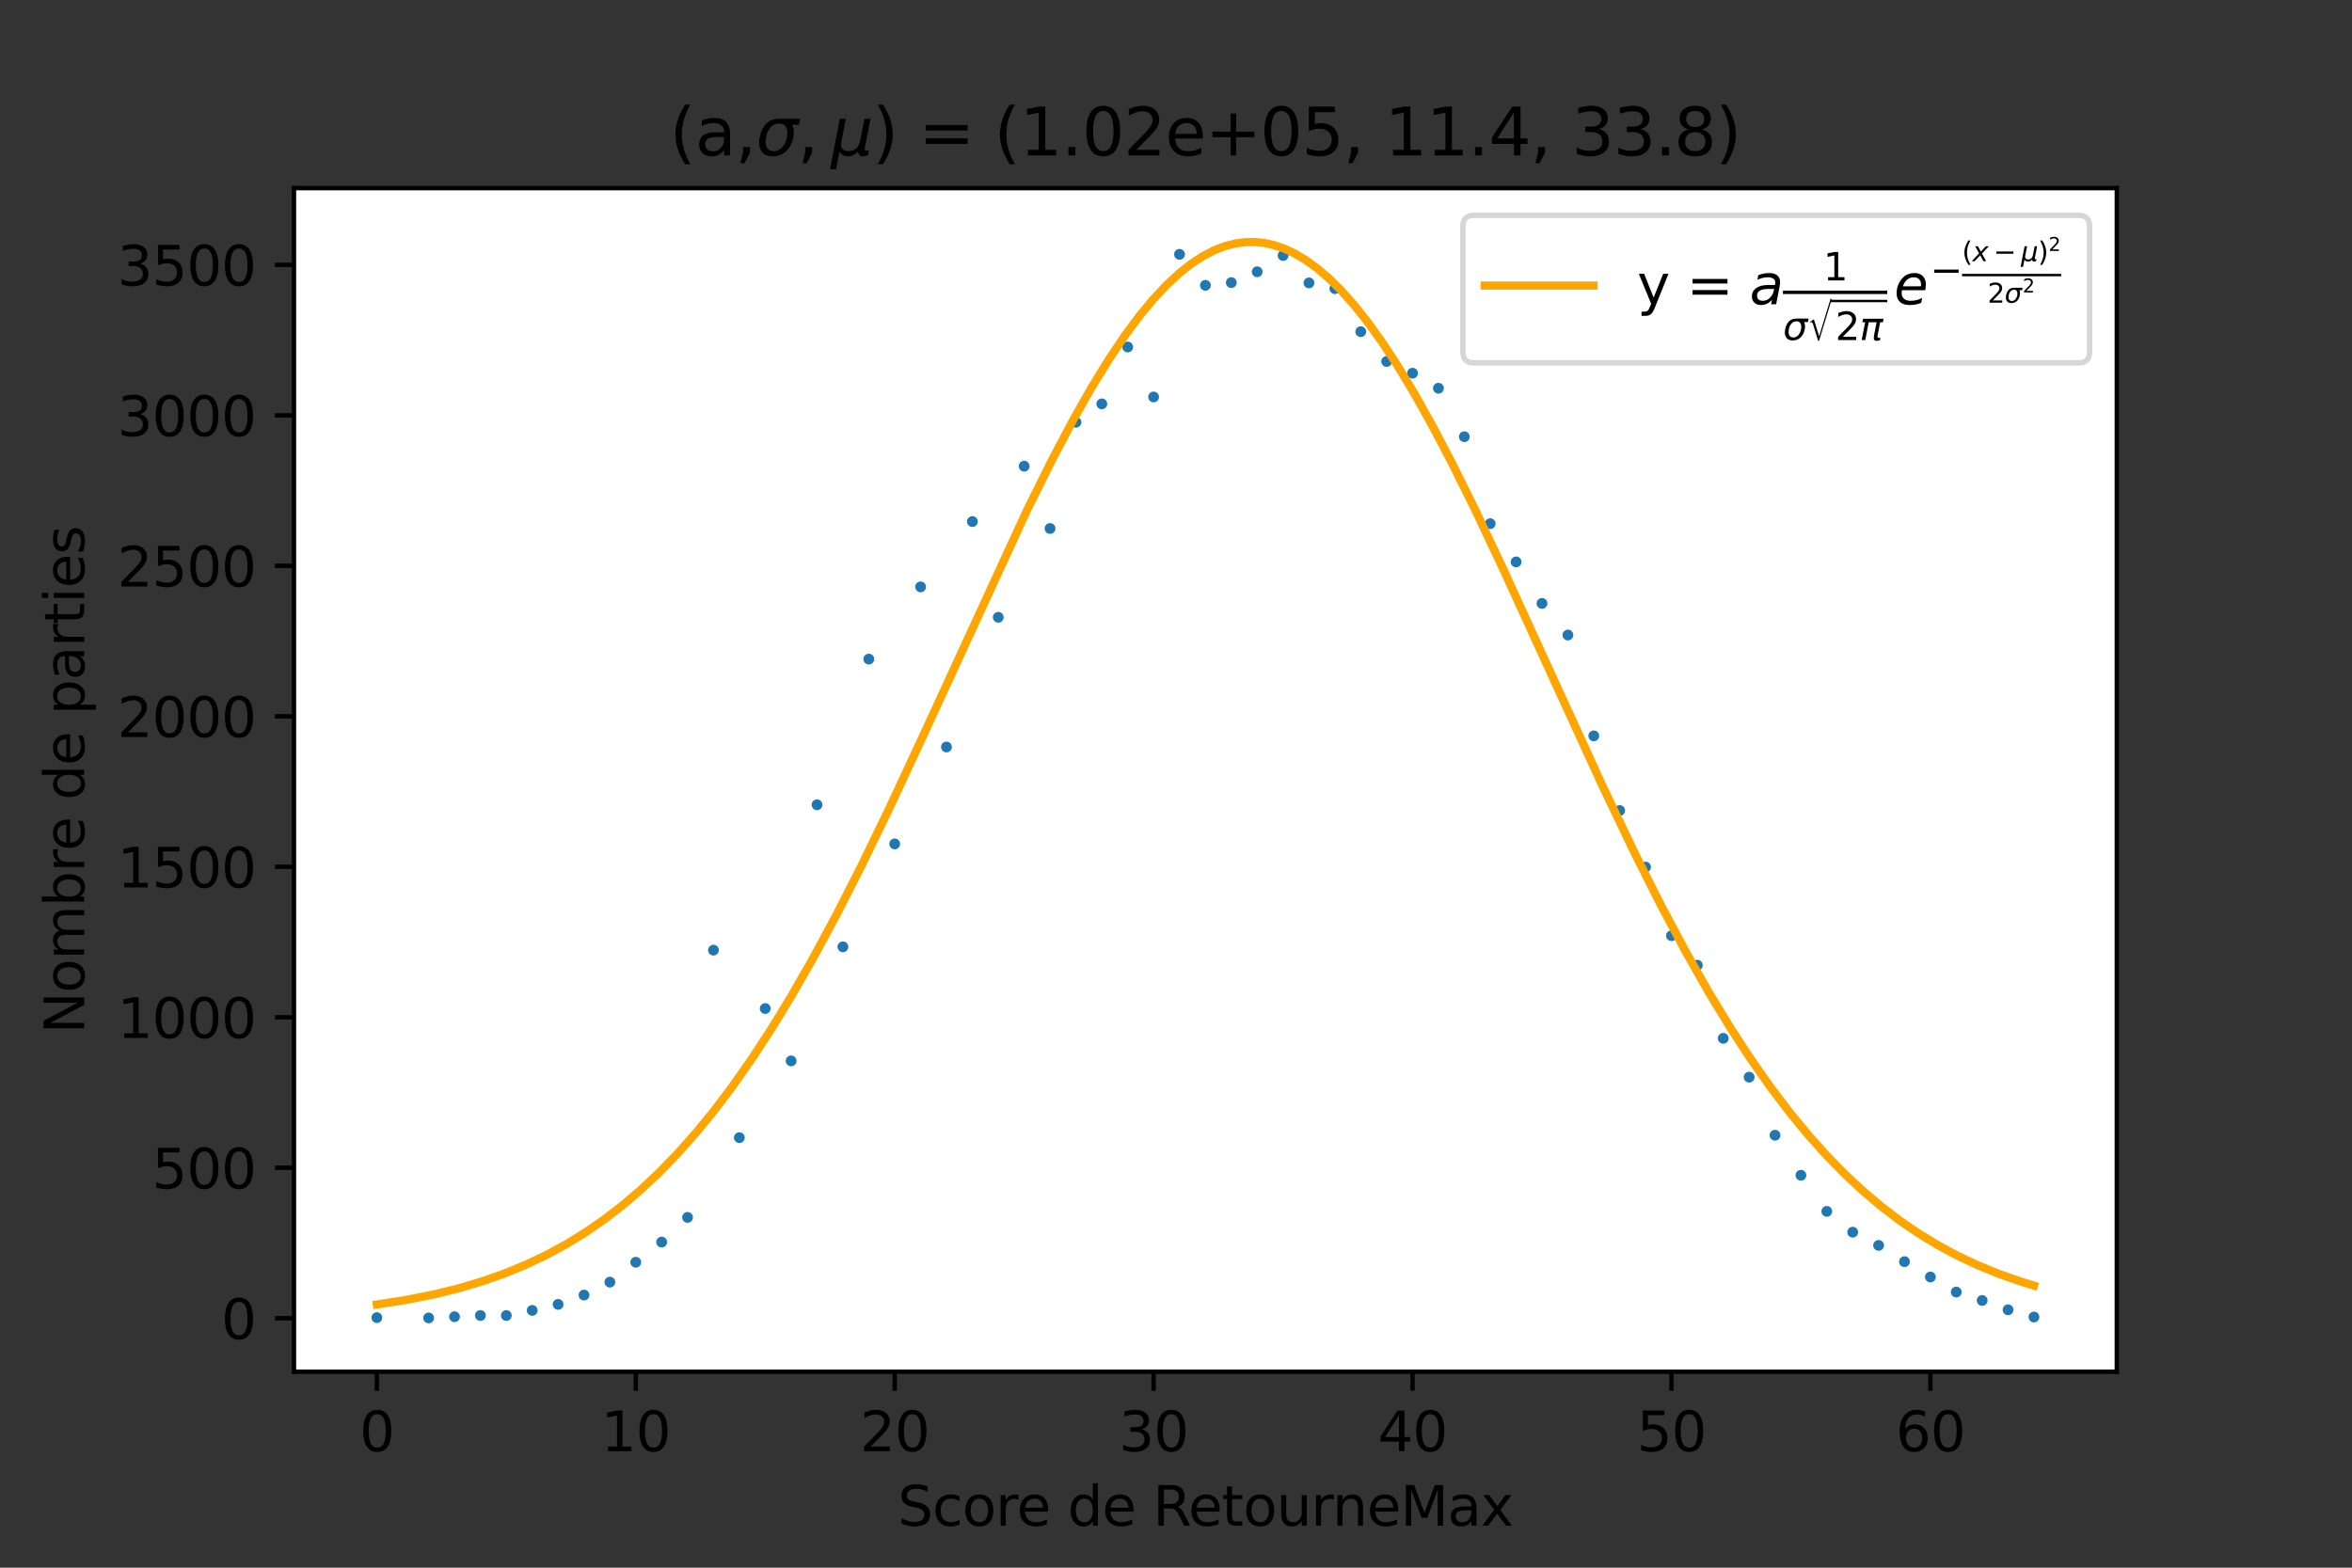 <?xml version="1.0" encoding="utf-8" standalone="no"?>
<!DOCTYPE svg PUBLIC "-//W3C//DTD SVG 1.1//EN"
  "http://www.w3.org/Graphics/SVG/1.1/DTD/svg11.dtd">
<svg height="288pt" version="1.1" viewBox="0 0 432 288" width="432pt" xmlns="http://www.w3.org/2000/svg" xmlns:xlink="http://www.w3.org/1999/xlink">
 <rect x="0" y="0" width="432" height="288" fill="#333333" stroke="none"/>
 <defs>
  <style type="text/css">*{stroke-linecap:butt;stroke-linejoin:round;}</style>
 </defs>
 <g id="figure_1">
  <g id="patch_1">
   <path d="M 0 288 
L 432 288 
L 432 0 
L 0 0 
z
" style="fill:none;"/>
  </g>
  <g id="axes_1">
   <g id="patch_2">
    <path d="M 54 252 
L 388.8 252 
L 388.8 34.56 
L 54 34.56 
z
" style="fill:#ffffff;"/>
   </g>
   <g id="PathCollection_1">
    <defs>
     <path d="M 0 0.5 
C 0.133 0.5 0.26 0.447 0.354 0.354 
C 0.447 0.26 0.5 0.133 0.5 0 
C 0.5 -0.133 0.447 -0.26 0.354 -0.354 
C 0.26 -0.447 0.133 -0.5 0 -0.5 
C -0.133 -0.5 -0.26 -0.447 -0.354 -0.354 
C -0.447 -0.26 -0.5 -0.133 -0.5 0 
C -0.5 0.133 -0.447 0.26 -0.354 0.354 
C -0.26 0.447 -0.133 0.5 0 0.5 
z
" id="m8776bed41b" style="stroke:#1f77b4;"/>
    </defs>
    <g clip-path="url(#p6c884e7541)">
     <use style="fill:#1f77b4;stroke:#1f77b4;" x="69.218" xlink:href="#m8776bed41b" y="242.061"/>
     <use style="fill:#1f77b4;stroke:#1f77b4;" x="78.73" xlink:href="#m8776bed41b" y="242.116"/>
     <use style="fill:#1f77b4;stroke:#1f77b4;" x="83.485" xlink:href="#m8776bed41b" y="241.895"/>
     <use style="fill:#1f77b4;stroke:#1f77b4;" x="88.241" xlink:href="#m8776bed41b" y="241.674"/>
     <use style="fill:#1f77b4;stroke:#1f77b4;" x="92.997" xlink:href="#m8776bed41b" y="241.674"/>
     <use style="fill:#1f77b4;stroke:#1f77b4;" x="97.752" xlink:href="#m8776bed41b" y="240.734"/>
     <use style="fill:#1f77b4;stroke:#1f77b4;" x="102.508" xlink:href="#m8776bed41b" y="239.628"/>
     <use style="fill:#1f77b4;stroke:#1f77b4;" x="107.264" xlink:href="#m8776bed41b" y="237.914"/>
     <use style="fill:#1f77b4;stroke:#1f77b4;" x="112.019" xlink:href="#m8776bed41b" y="235.537"/>
     <use style="fill:#1f77b4;stroke:#1f77b4;" x="116.775" xlink:href="#m8776bed41b" y="231.888"/>
     <use style="fill:#1f77b4;stroke:#1f77b4;" x="121.531" xlink:href="#m8776bed41b" y="228.183"/>
     <use style="fill:#1f77b4;stroke:#1f77b4;" x="126.286" xlink:href="#m8776bed41b" y="223.649"/>
     <use style="fill:#1f77b4;stroke:#1f77b4;" x="131.042" xlink:href="#m8776bed41b" y="174.551"/>
     <use style="fill:#1f77b4;stroke:#1f77b4;" x="135.798" xlink:href="#m8776bed41b" y="208.997"/>
     <use style="fill:#1f77b4;stroke:#1f77b4;" x="140.553" xlink:href="#m8776bed41b" y="185.278"/>
     <use style="fill:#1f77b4;stroke:#1f77b4;" x="145.309" xlink:href="#m8776bed41b" y="194.898"/>
     <use style="fill:#1f77b4;stroke:#1f77b4;" x="150.065" xlink:href="#m8776bed41b" y="147.846"/>
     <use style="fill:#1f77b4;stroke:#1f77b4;" x="154.82" xlink:href="#m8776bed41b" y="173.943"/>
     <use style="fill:#1f77b4;stroke:#1f77b4;" x="159.576" xlink:href="#m8776bed41b" y="121.086"/>
     <use style="fill:#1f77b4;stroke:#1f77b4;" x="164.332" xlink:href="#m8776bed41b" y="155.034"/>
     <use style="fill:#1f77b4;stroke:#1f77b4;" x="169.088" xlink:href="#m8776bed41b" y="107.816"/>
     <use style="fill:#1f77b4;stroke:#1f77b4;" x="173.843" xlink:href="#m8776bed41b" y="137.23"/>
     <use style="fill:#1f77b4;stroke:#1f77b4;" x="178.599" xlink:href="#m8776bed41b" y="95.818"/>
     <use style="fill:#1f77b4;stroke:#1f77b4;" x="183.355" xlink:href="#m8776bed41b" y="113.4"/>
     <use style="fill:#1f77b4;stroke:#1f77b4;" x="188.11" xlink:href="#m8776bed41b" y="85.644"/>
     <use style="fill:#1f77b4;stroke:#1f77b4;" x="192.866" xlink:href="#m8776bed41b" y="97.09"/>
     <use style="fill:#1f77b4;stroke:#1f77b4;" x="197.622" xlink:href="#m8776bed41b" y="77.572"/>
     <use style="fill:#1f77b4;stroke:#1f77b4;" x="202.377" xlink:href="#m8776bed41b" y="74.199"/>
     <use style="fill:#1f77b4;stroke:#1f77b4;" x="207.133" xlink:href="#m8776bed41b" y="63.749"/>
     <use style="fill:#1f77b4;stroke:#1f77b4;" x="211.889" xlink:href="#m8776bed41b" y="72.928"/>
     <use style="fill:#1f77b4;stroke:#1f77b4;" x="216.644" xlink:href="#m8776bed41b" y="46.72"/>
     <use style="fill:#1f77b4;stroke:#1f77b4;" x="221.4" xlink:href="#m8776bed41b" y="52.415"/>
     <use style="fill:#1f77b4;stroke:#1f77b4;" x="226.156" xlink:href="#m8776bed41b" y="51.917"/>
     <use style="fill:#1f77b4;stroke:#1f77b4;" x="230.911" xlink:href="#m8776bed41b" y="49.927"/>
     <use style="fill:#1f77b4;stroke:#1f77b4;" x="235.667" xlink:href="#m8776bed41b" y="46.941"/>
     <use style="fill:#1f77b4;stroke:#1f77b4;" x="240.423" xlink:href="#m8776bed41b" y="51.973"/>
     <use style="fill:#1f77b4;stroke:#1f77b4;" x="245.178" xlink:href="#m8776bed41b" y="53.023"/>
     <use style="fill:#1f77b4;stroke:#1f77b4;" x="249.934" xlink:href="#m8776bed41b" y="60.93"/>
     <use style="fill:#1f77b4;stroke:#1f77b4;" x="254.69" xlink:href="#m8776bed41b" y="66.403"/>
     <use style="fill:#1f77b4;stroke:#1f77b4;" x="259.445" xlink:href="#m8776bed41b" y="68.56"/>
     <use style="fill:#1f77b4;stroke:#1f77b4;" x="264.201" xlink:href="#m8776bed41b" y="71.324"/>
     <use style="fill:#1f77b4;stroke:#1f77b4;" x="268.957" xlink:href="#m8776bed41b" y="80.226"/>
     <use style="fill:#1f77b4;stroke:#1f77b4;" x="273.712" xlink:href="#m8776bed41b" y="96.205"/>
     <use style="fill:#1f77b4;stroke:#1f77b4;" x="278.468" xlink:href="#m8776bed41b" y="103.227"/>
     <use style="fill:#1f77b4;stroke:#1f77b4;" x="283.224" xlink:href="#m8776bed41b" y="110.857"/>
     <use style="fill:#1f77b4;stroke:#1f77b4;" x="287.98" xlink:href="#m8776bed41b" y="116.662"/>
     <use style="fill:#1f77b4;stroke:#1f77b4;" x="292.735" xlink:href="#m8776bed41b" y="135.185"/>
     <use style="fill:#1f77b4;stroke:#1f77b4;" x="297.491" xlink:href="#m8776bed41b" y="148.897"/>
     <use style="fill:#1f77b4;stroke:#1f77b4;" x="302.247" xlink:href="#m8776bed41b" y="159.291"/>
     <use style="fill:#1f77b4;stroke:#1f77b4;" x="307.002" xlink:href="#m8776bed41b" y="171.898"/>
     <use style="fill:#1f77b4;stroke:#1f77b4;" x="311.758" xlink:href="#m8776bed41b" y="177.316"/>
     <use style="fill:#1f77b4;stroke:#1f77b4;" x="316.514" xlink:href="#m8776bed41b" y="190.752"/>
     <use style="fill:#1f77b4;stroke:#1f77b4;" x="321.269" xlink:href="#m8776bed41b" y="197.884"/>
     <use style="fill:#1f77b4;stroke:#1f77b4;" x="326.025" xlink:href="#m8776bed41b" y="208.555"/>
     <use style="fill:#1f77b4;stroke:#1f77b4;" x="330.781" xlink:href="#m8776bed41b" y="215.909"/>
     <use style="fill:#1f77b4;stroke:#1f77b4;" x="335.536" xlink:href="#m8776bed41b" y="222.544"/>
     <use style="fill:#1f77b4;stroke:#1f77b4;" x="340.292" xlink:href="#m8776bed41b" y="226.359"/>
     <use style="fill:#1f77b4;stroke:#1f77b4;" x="345.048" xlink:href="#m8776bed41b" y="228.791"/>
     <use style="fill:#1f77b4;stroke:#1f77b4;" x="349.803" xlink:href="#m8776bed41b" y="231.777"/>
     <use style="fill:#1f77b4;stroke:#1f77b4;" x="354.559" xlink:href="#m8776bed41b" y="234.597"/>
     <use style="fill:#1f77b4;stroke:#1f77b4;" x="359.315" xlink:href="#m8776bed41b" y="237.361"/>
     <use style="fill:#1f77b4;stroke:#1f77b4;" x="364.07" xlink:href="#m8776bed41b" y="238.91"/>
     <use style="fill:#1f77b4;stroke:#1f77b4;" x="368.826" xlink:href="#m8776bed41b" y="240.624"/>
     <use style="fill:#1f77b4;stroke:#1f77b4;" x="373.582" xlink:href="#m8776bed41b" y="241.95"/>
    </g>
   </g>
   <g id="matplotlib.axis_1">
    <g id="xtick_1">
     <g id="line2d_1">
      <defs>
       <path d="M 0 0 
L 0 3.5 
" id="mcdb299180a" style="stroke:#000000;stroke-width:0.8;"/>
      </defs>
      <g>
       <use style="stroke:#000000;stroke-width:0.8;" x="69.218" xlink:href="#mcdb299180a" y="252"/>
      </g>
     </g>
     <g id="text_1">
      <!-- 0 -->
      <g transform="translate(66.037 266.598)scale(0.1 -0.1)">
       <defs>
        <path d="M 2034 4250 
Q 1547 4250 1301 3770 
Q 1056 3291 1056 2328 
Q 1056 1369 1301 889 
Q 1547 409 2034 409 
Q 2525 409 2770 889 
Q 3016 1369 3016 2328 
Q 3016 3291 2770 3770 
Q 2525 4250 2034 4250 
z
M 2034 4750 
Q 2819 4750 3233 4129 
Q 3647 3509 3647 2328 
Q 3647 1150 3233 529 
Q 2819 -91 2034 -91 
Q 1250 -91 836 529 
Q 422 1150 422 2328 
Q 422 3509 836 4129 
Q 1250 4750 2034 4750 
z
" id="DejaVuSans-30" transform="scale(0.016)"/>
       </defs>
       <use xlink:href="#DejaVuSans-30"/>
      </g>
     </g>
    </g>
    <g id="xtick_2">
     <g id="line2d_2">
      <g>
       <use style="stroke:#000000;stroke-width:0.8;" x="116.775" xlink:href="#mcdb299180a" y="252"/>
      </g>
     </g>
     <g id="text_2">
      <!-- 10 -->
      <g transform="translate(110.412 266.598)scale(0.1 -0.1)">
       <defs>
        <path d="M 794 531 
L 1825 531 
L 1825 4091 
L 703 3866 
L 703 4441 
L 1819 4666 
L 2450 4666 
L 2450 531 
L 3481 531 
L 3481 0 
L 794 0 
L 794 531 
z
" id="DejaVuSans-31" transform="scale(0.016)"/>
       </defs>
       <use xlink:href="#DejaVuSans-31"/>
       <use x="63.623" xlink:href="#DejaVuSans-30"/>
      </g>
     </g>
    </g>
    <g id="xtick_3">
     <g id="line2d_3">
      <g>
       <use style="stroke:#000000;stroke-width:0.8;" x="164.332" xlink:href="#mcdb299180a" y="252"/>
      </g>
     </g>
     <g id="text_3">
      <!-- 20 -->
      <g transform="translate(157.969 266.598)scale(0.1 -0.1)">
       <defs>
        <path d="M 1228 531 
L 3431 531 
L 3431 0 
L 469 0 
L 469 531 
Q 828 903 1448 1529 
Q 2069 2156 2228 2338 
Q 2531 2678 2651 2914 
Q 2772 3150 2772 3378 
Q 2772 3750 2511 3984 
Q 2250 4219 1831 4219 
Q 1534 4219 1204 4116 
Q 875 4013 500 3803 
L 500 4441 
Q 881 4594 1212 4672 
Q 1544 4750 1819 4750 
Q 2544 4750 2975 4387 
Q 3406 4025 3406 3419 
Q 3406 3131 3298 2873 
Q 3191 2616 2906 2266 
Q 2828 2175 2409 1742 
Q 1991 1309 1228 531 
z
" id="DejaVuSans-32" transform="scale(0.016)"/>
       </defs>
       <use xlink:href="#DejaVuSans-32"/>
       <use x="63.623" xlink:href="#DejaVuSans-30"/>
      </g>
     </g>
    </g>
    <g id="xtick_4">
     <g id="line2d_4">
      <g>
       <use style="stroke:#000000;stroke-width:0.8;" x="211.889" xlink:href="#mcdb299180a" y="252"/>
      </g>
     </g>
     <g id="text_4">
      <!-- 30 -->
      <g transform="translate(205.526 266.598)scale(0.1 -0.1)">
       <defs>
        <path d="M 2597 2516 
Q 3050 2419 3304 2112 
Q 3559 1806 3559 1356 
Q 3559 666 3084 287 
Q 2609 -91 1734 -91 
Q 1441 -91 1130 -33 
Q 819 25 488 141 
L 488 750 
Q 750 597 1062 519 
Q 1375 441 1716 441 
Q 2309 441 2620 675 
Q 2931 909 2931 1356 
Q 2931 1769 2642 2001 
Q 2353 2234 1838 2234 
L 1294 2234 
L 1294 2753 
L 1863 2753 
Q 2328 2753 2575 2939 
Q 2822 3125 2822 3475 
Q 2822 3834 2567 4026 
Q 2313 4219 1838 4219 
Q 1578 4219 1281 4162 
Q 984 4106 628 3988 
L 628 4550 
Q 988 4650 1302 4700 
Q 1616 4750 1894 4750 
Q 2613 4750 3031 4423 
Q 3450 4097 3450 3541 
Q 3450 3153 3228 2886 
Q 3006 2619 2597 2516 
z
" id="DejaVuSans-33" transform="scale(0.016)"/>
       </defs>
       <use xlink:href="#DejaVuSans-33"/>
       <use x="63.623" xlink:href="#DejaVuSans-30"/>
      </g>
     </g>
    </g>
    <g id="xtick_5">
     <g id="line2d_5">
      <g>
       <use style="stroke:#000000;stroke-width:0.8;" x="259.445" xlink:href="#mcdb299180a" y="252"/>
      </g>
     </g>
     <g id="text_5">
      <!-- 40 -->
      <g transform="translate(253.083 266.598)scale(0.1 -0.1)">
       <defs>
        <path d="M 2419 4116 
L 825 1625 
L 2419 1625 
L 2419 4116 
z
M 2253 4666 
L 3047 4666 
L 3047 1625 
L 3713 1625 
L 3713 1100 
L 3047 1100 
L 3047 0 
L 2419 0 
L 2419 1100 
L 313 1100 
L 313 1709 
L 2253 4666 
z
" id="DejaVuSans-34" transform="scale(0.016)"/>
       </defs>
       <use xlink:href="#DejaVuSans-34"/>
       <use x="63.623" xlink:href="#DejaVuSans-30"/>
      </g>
     </g>
    </g>
    <g id="xtick_6">
     <g id="line2d_6">
      <g>
       <use style="stroke:#000000;stroke-width:0.8;" x="307.002" xlink:href="#mcdb299180a" y="252"/>
      </g>
     </g>
     <g id="text_6">
      <!-- 50 -->
      <g transform="translate(300.64 266.598)scale(0.1 -0.1)">
       <defs>
        <path d="M 691 4666 
L 3169 4666 
L 3169 4134 
L 1269 4134 
L 1269 2991 
Q 1406 3038 1543 3061 
Q 1681 3084 1819 3084 
Q 2600 3084 3056 2656 
Q 3513 2228 3513 1497 
Q 3513 744 3044 326 
Q 2575 -91 1722 -91 
Q 1428 -91 1123 -41 
Q 819 9 494 109 
L 494 744 
Q 775 591 1075 516 
Q 1375 441 1709 441 
Q 2250 441 2565 725 
Q 2881 1009 2881 1497 
Q 2881 1984 2565 2268 
Q 2250 2553 1709 2553 
Q 1456 2553 1204 2497 
Q 953 2441 691 2322 
L 691 4666 
z
" id="DejaVuSans-35" transform="scale(0.016)"/>
       </defs>
       <use xlink:href="#DejaVuSans-35"/>
       <use x="63.623" xlink:href="#DejaVuSans-30"/>
      </g>
     </g>
    </g>
    <g id="xtick_7">
     <g id="line2d_7">
      <g>
       <use style="stroke:#000000;stroke-width:0.8;" x="354.559" xlink:href="#mcdb299180a" y="252"/>
      </g>
     </g>
     <g id="text_7">
      <!-- 60 -->
      <g transform="translate(348.197 266.598)scale(0.1 -0.1)">
       <defs>
        <path d="M 2113 2584 
Q 1688 2584 1439 2293 
Q 1191 2003 1191 1497 
Q 1191 994 1439 701 
Q 1688 409 2113 409 
Q 2538 409 2786 701 
Q 3034 994 3034 1497 
Q 3034 2003 2786 2293 
Q 2538 2584 2113 2584 
z
M 3366 4563 
L 3366 3988 
Q 3128 4100 2886 4159 
Q 2644 4219 2406 4219 
Q 1781 4219 1451 3797 
Q 1122 3375 1075 2522 
Q 1259 2794 1537 2939 
Q 1816 3084 2150 3084 
Q 2853 3084 3261 2657 
Q 3669 2231 3669 1497 
Q 3669 778 3244 343 
Q 2819 -91 2113 -91 
Q 1303 -91 875 529 
Q 447 1150 447 2328 
Q 447 3434 972 4092 
Q 1497 4750 2381 4750 
Q 2619 4750 2861 4703 
Q 3103 4656 3366 4563 
z
" id="DejaVuSans-36" transform="scale(0.016)"/>
       </defs>
       <use xlink:href="#DejaVuSans-36"/>
       <use x="63.623" xlink:href="#DejaVuSans-30"/>
      </g>
     </g>
    </g>
    <g id="text_8">
     <!-- Score de RetourneMax -->
     <g transform="translate(164.904 280.277)scale(0.1 -0.1)">
      <defs>
       <path d="M 3425 4513 
L 3425 3897 
Q 3066 4069 2747 4153 
Q 2428 4238 2131 4238 
Q 1616 4238 1336 4038 
Q 1056 3838 1056 3469 
Q 1056 3159 1242 3001 
Q 1428 2844 1947 2747 
L 2328 2669 
Q 3034 2534 3370 2195 
Q 3706 1856 3706 1288 
Q 3706 609 3251 259 
Q 2797 -91 1919 -91 
Q 1588 -91 1214 -16 
Q 841 59 441 206 
L 441 856 
Q 825 641 1194 531 
Q 1563 422 1919 422 
Q 2459 422 2753 634 
Q 3047 847 3047 1241 
Q 3047 1584 2836 1778 
Q 2625 1972 2144 2069 
L 1759 2144 
Q 1053 2284 737 2584 
Q 422 2884 422 3419 
Q 422 4038 858 4394 
Q 1294 4750 2059 4750 
Q 2388 4750 2728 4690 
Q 3069 4631 3425 4513 
z
" id="DejaVuSans-53" transform="scale(0.016)"/>
       <path d="M 3122 3366 
L 3122 2828 
Q 2878 2963 2633 3030 
Q 2388 3097 2138 3097 
Q 1578 3097 1268 2742 
Q 959 2388 959 1747 
Q 959 1106 1268 751 
Q 1578 397 2138 397 
Q 2388 397 2633 464 
Q 2878 531 3122 666 
L 3122 134 
Q 2881 22 2623 -34 
Q 2366 -91 2075 -91 
Q 1284 -91 818 406 
Q 353 903 353 1747 
Q 353 2603 823 3093 
Q 1294 3584 2113 3584 
Q 2378 3584 2631 3529 
Q 2884 3475 3122 3366 
z
" id="DejaVuSans-63" transform="scale(0.016)"/>
       <path d="M 1959 3097 
Q 1497 3097 1228 2736 
Q 959 2375 959 1747 
Q 959 1119 1226 758 
Q 1494 397 1959 397 
Q 2419 397 2687 759 
Q 2956 1122 2956 1747 
Q 2956 2369 2687 2733 
Q 2419 3097 1959 3097 
z
M 1959 3584 
Q 2709 3584 3137 3096 
Q 3566 2609 3566 1747 
Q 3566 888 3137 398 
Q 2709 -91 1959 -91 
Q 1206 -91 779 398 
Q 353 888 353 1747 
Q 353 2609 779 3096 
Q 1206 3584 1959 3584 
z
" id="DejaVuSans-6f" transform="scale(0.016)"/>
       <path d="M 2631 2963 
Q 2534 3019 2420 3045 
Q 2306 3072 2169 3072 
Q 1681 3072 1420 2755 
Q 1159 2438 1159 1844 
L 1159 0 
L 581 0 
L 581 3500 
L 1159 3500 
L 1159 2956 
Q 1341 3275 1631 3429 
Q 1922 3584 2338 3584 
Q 2397 3584 2469 3576 
Q 2541 3569 2628 3553 
L 2631 2963 
z
" id="DejaVuSans-72" transform="scale(0.016)"/>
       <path d="M 3597 1894 
L 3597 1613 
L 953 1613 
Q 991 1019 1311 708 
Q 1631 397 2203 397 
Q 2534 397 2845 478 
Q 3156 559 3463 722 
L 3463 178 
Q 3153 47 2828 -22 
Q 2503 -91 2169 -91 
Q 1331 -91 842 396 
Q 353 884 353 1716 
Q 353 2575 817 3079 
Q 1281 3584 2069 3584 
Q 2775 3584 3186 3129 
Q 3597 2675 3597 1894 
z
M 3022 2063 
Q 3016 2534 2758 2815 
Q 2500 3097 2075 3097 
Q 1594 3097 1305 2825 
Q 1016 2553 972 2059 
L 3022 2063 
z
" id="DejaVuSans-65" transform="scale(0.016)"/>
       <path id="DejaVuSans-20" transform="scale(0.016)"/>
       <path d="M 2906 2969 
L 2906 4863 
L 3481 4863 
L 3481 0 
L 2906 0 
L 2906 525 
Q 2725 213 2448 61 
Q 2172 -91 1784 -91 
Q 1150 -91 751 415 
Q 353 922 353 1747 
Q 353 2572 751 3078 
Q 1150 3584 1784 3584 
Q 2172 3584 2448 3432 
Q 2725 3281 2906 2969 
z
M 947 1747 
Q 947 1113 1208 752 
Q 1469 391 1925 391 
Q 2381 391 2643 752 
Q 2906 1113 2906 1747 
Q 2906 2381 2643 2742 
Q 2381 3103 1925 3103 
Q 1469 3103 1208 2742 
Q 947 2381 947 1747 
z
" id="DejaVuSans-64" transform="scale(0.016)"/>
       <path d="M 2841 2188 
Q 3044 2119 3236 1894 
Q 3428 1669 3622 1275 
L 4263 0 
L 3584 0 
L 2988 1197 
Q 2756 1666 2539 1819 
Q 2322 1972 1947 1972 
L 1259 1972 
L 1259 0 
L 628 0 
L 628 4666 
L 2053 4666 
Q 2853 4666 3247 4331 
Q 3641 3997 3641 3322 
Q 3641 2881 3436 2590 
Q 3231 2300 2841 2188 
z
M 1259 4147 
L 1259 2491 
L 2053 2491 
Q 2509 2491 2742 2702 
Q 2975 2913 2975 3322 
Q 2975 3731 2742 3939 
Q 2509 4147 2053 4147 
L 1259 4147 
z
" id="DejaVuSans-52" transform="scale(0.016)"/>
       <path d="M 1172 4494 
L 1172 3500 
L 2356 3500 
L 2356 3053 
L 1172 3053 
L 1172 1153 
Q 1172 725 1289 603 
Q 1406 481 1766 481 
L 2356 481 
L 2356 0 
L 1766 0 
Q 1100 0 847 248 
Q 594 497 594 1153 
L 594 3053 
L 172 3053 
L 172 3500 
L 594 3500 
L 594 4494 
L 1172 4494 
z
" id="DejaVuSans-74" transform="scale(0.016)"/>
       <path d="M 544 1381 
L 544 3500 
L 1119 3500 
L 1119 1403 
Q 1119 906 1312 657 
Q 1506 409 1894 409 
Q 2359 409 2629 706 
Q 2900 1003 2900 1516 
L 2900 3500 
L 3475 3500 
L 3475 0 
L 2900 0 
L 2900 538 
Q 2691 219 2414 64 
Q 2138 -91 1772 -91 
Q 1169 -91 856 284 
Q 544 659 544 1381 
z
M 1991 3584 
L 1991 3584 
z
" id="DejaVuSans-75" transform="scale(0.016)"/>
       <path d="M 3513 2113 
L 3513 0 
L 2938 0 
L 2938 2094 
Q 2938 2591 2744 2837 
Q 2550 3084 2163 3084 
Q 1697 3084 1428 2787 
Q 1159 2491 1159 1978 
L 1159 0 
L 581 0 
L 581 3500 
L 1159 3500 
L 1159 2956 
Q 1366 3272 1645 3428 
Q 1925 3584 2291 3584 
Q 2894 3584 3203 3211 
Q 3513 2838 3513 2113 
z
" id="DejaVuSans-6e" transform="scale(0.016)"/>
       <path d="M 628 4666 
L 1569 4666 
L 2759 1491 
L 3956 4666 
L 4897 4666 
L 4897 0 
L 4281 0 
L 4281 4097 
L 3078 897 
L 2444 897 
L 1241 4097 
L 1241 0 
L 628 0 
L 628 4666 
z
" id="DejaVuSans-4d" transform="scale(0.016)"/>
       <path d="M 2194 1759 
Q 1497 1759 1228 1600 
Q 959 1441 959 1056 
Q 959 750 1161 570 
Q 1363 391 1709 391 
Q 2188 391 2477 730 
Q 2766 1069 2766 1631 
L 2766 1759 
L 2194 1759 
z
M 3341 1997 
L 3341 0 
L 2766 0 
L 2766 531 
Q 2569 213 2275 61 
Q 1981 -91 1556 -91 
Q 1019 -91 701 211 
Q 384 513 384 1019 
Q 384 1609 779 1909 
Q 1175 2209 1959 2209 
L 2766 2209 
L 2766 2266 
Q 2766 2663 2505 2880 
Q 2244 3097 1772 3097 
Q 1472 3097 1187 3025 
Q 903 2953 641 2809 
L 641 3341 
Q 956 3463 1253 3523 
Q 1550 3584 1831 3584 
Q 2591 3584 2966 3190 
Q 3341 2797 3341 1997 
z
" id="DejaVuSans-61" transform="scale(0.016)"/>
       <path d="M 3513 3500 
L 2247 1797 
L 3578 0 
L 2900 0 
L 1881 1375 
L 863 0 
L 184 0 
L 1544 1831 
L 300 3500 
L 978 3500 
L 1906 2253 
L 2834 3500 
L 3513 3500 
z
" id="DejaVuSans-78" transform="scale(0.016)"/>
      </defs>
      <use xlink:href="#DejaVuSans-53"/>
      <use x="63.477" xlink:href="#DejaVuSans-63"/>
      <use x="118.457" xlink:href="#DejaVuSans-6f"/>
      <use x="179.639" xlink:href="#DejaVuSans-72"/>
      <use x="218.502" xlink:href="#DejaVuSans-65"/>
      <use x="280.025" xlink:href="#DejaVuSans-20"/>
      <use x="311.812" xlink:href="#DejaVuSans-64"/>
      <use x="375.289" xlink:href="#DejaVuSans-65"/>
      <use x="436.812" xlink:href="#DejaVuSans-20"/>
      <use x="468.6" xlink:href="#DejaVuSans-52"/>
      <use x="533.582" xlink:href="#DejaVuSans-65"/>
      <use x="595.105" xlink:href="#DejaVuSans-74"/>
      <use x="634.314" xlink:href="#DejaVuSans-6f"/>
      <use x="695.496" xlink:href="#DejaVuSans-75"/>
      <use x="758.875" xlink:href="#DejaVuSans-72"/>
      <use x="798.238" xlink:href="#DejaVuSans-6e"/>
      <use x="861.617" xlink:href="#DejaVuSans-65"/>
      <use x="923.141" xlink:href="#DejaVuSans-4d"/>
      <use x="1009.42" xlink:href="#DejaVuSans-61"/>
      <use x="1070.699" xlink:href="#DejaVuSans-78"/>
     </g>
    </g>
   </g>
   <g id="matplotlib.axis_2">
    <g id="ytick_1">
     <g id="line2d_8">
      <defs>
       <path d="M 0 0 
L -3.5 0 
" id="m9c3c2f3869" style="stroke:#000000;stroke-width:0.8;"/>
      </defs>
      <g>
       <use style="stroke:#000000;stroke-width:0.8;" x="54" xlink:href="#m9c3c2f3869" y="242.172"/>
      </g>
     </g>
     <g id="text_9">
      <!-- 0 -->
      <g transform="translate(40.638 245.971)scale(0.1 -0.1)">
       <use xlink:href="#DejaVuSans-30"/>
      </g>
     </g>
    </g>
    <g id="ytick_2">
     <g id="line2d_9">
      <g>
       <use style="stroke:#000000;stroke-width:0.8;" x="54" xlink:href="#m9c3c2f3869" y="214.526"/>
      </g>
     </g>
     <g id="text_10">
      <!-- 500 -->
      <g transform="translate(27.913 218.326)scale(0.1 -0.1)">
       <use xlink:href="#DejaVuSans-35"/>
       <use x="63.623" xlink:href="#DejaVuSans-30"/>
       <use x="127.246" xlink:href="#DejaVuSans-30"/>
      </g>
     </g>
    </g>
    <g id="ytick_3">
     <g id="line2d_10">
      <g>
       <use style="stroke:#000000;stroke-width:0.8;" x="54" xlink:href="#m9c3c2f3869" y="186.881"/>
      </g>
     </g>
     <g id="text_11">
      <!-- 1000 -->
      <g transform="translate(21.55 190.68)scale(0.1 -0.1)">
       <use xlink:href="#DejaVuSans-31"/>
       <use x="63.623" xlink:href="#DejaVuSans-30"/>
       <use x="127.246" xlink:href="#DejaVuSans-30"/>
       <use x="190.869" xlink:href="#DejaVuSans-30"/>
      </g>
     </g>
    </g>
    <g id="ytick_4">
     <g id="line2d_11">
      <g>
       <use style="stroke:#000000;stroke-width:0.8;" x="54" xlink:href="#m9c3c2f3869" y="159.236"/>
      </g>
     </g>
     <g id="text_12">
      <!-- 1500 -->
      <g transform="translate(21.55 163.035)scale(0.1 -0.1)">
       <use xlink:href="#DejaVuSans-31"/>
       <use x="63.623" xlink:href="#DejaVuSans-35"/>
       <use x="127.246" xlink:href="#DejaVuSans-30"/>
       <use x="190.869" xlink:href="#DejaVuSans-30"/>
      </g>
     </g>
    </g>
    <g id="ytick_5">
     <g id="line2d_12">
      <g>
       <use style="stroke:#000000;stroke-width:0.8;" x="54" xlink:href="#m9c3c2f3869" y="131.591"/>
      </g>
     </g>
     <g id="text_13">
      <!-- 2000 -->
      <g transform="translate(21.55 135.39)scale(0.1 -0.1)">
       <use xlink:href="#DejaVuSans-32"/>
       <use x="63.623" xlink:href="#DejaVuSans-30"/>
       <use x="127.246" xlink:href="#DejaVuSans-30"/>
       <use x="190.869" xlink:href="#DejaVuSans-30"/>
      </g>
     </g>
    </g>
    <g id="ytick_6">
     <g id="line2d_13">
      <g>
       <use style="stroke:#000000;stroke-width:0.8;" x="54" xlink:href="#m9c3c2f3869" y="103.946"/>
      </g>
     </g>
     <g id="text_14">
      <!-- 2500 -->
      <g transform="translate(21.55 107.745)scale(0.1 -0.1)">
       <use xlink:href="#DejaVuSans-32"/>
       <use x="63.623" xlink:href="#DejaVuSans-35"/>
       <use x="127.246" xlink:href="#DejaVuSans-30"/>
       <use x="190.869" xlink:href="#DejaVuSans-30"/>
      </g>
     </g>
    </g>
    <g id="ytick_7">
     <g id="line2d_14">
      <g>
       <use style="stroke:#000000;stroke-width:0.8;" x="54" xlink:href="#m9c3c2f3869" y="76.3"/>
      </g>
     </g>
     <g id="text_15">
      <!-- 3000 -->
      <g transform="translate(21.55 80.1)scale(0.1 -0.1)">
       <use xlink:href="#DejaVuSans-33"/>
       <use x="63.623" xlink:href="#DejaVuSans-30"/>
       <use x="127.246" xlink:href="#DejaVuSans-30"/>
       <use x="190.869" xlink:href="#DejaVuSans-30"/>
      </g>
     </g>
    </g>
    <g id="ytick_8">
     <g id="line2d_15">
      <g>
       <use style="stroke:#000000;stroke-width:0.8;" x="54" xlink:href="#m9c3c2f3869" y="48.655"/>
      </g>
     </g>
     <g id="text_16">
      <!-- 3500 -->
      <g transform="translate(21.55 52.454)scale(0.1 -0.1)">
       <use xlink:href="#DejaVuSans-33"/>
       <use x="63.623" xlink:href="#DejaVuSans-35"/>
       <use x="127.246" xlink:href="#DejaVuSans-30"/>
       <use x="190.869" xlink:href="#DejaVuSans-30"/>
      </g>
     </g>
    </g>
    <g id="text_17">
     <!-- Nombre de parties -->
     <g transform="translate(15.47 189.897)rotate(-90)scale(0.1 -0.1)">
      <defs>
       <path d="M 628 4666 
L 1478 4666 
L 3547 763 
L 3547 4666 
L 4159 4666 
L 4159 0 
L 3309 0 
L 1241 3903 
L 1241 0 
L 628 0 
L 628 4666 
z
" id="DejaVuSans-4e" transform="scale(0.016)"/>
       <path d="M 3328 2828 
Q 3544 3216 3844 3400 
Q 4144 3584 4550 3584 
Q 5097 3584 5394 3201 
Q 5691 2819 5691 2113 
L 5691 0 
L 5113 0 
L 5113 2094 
Q 5113 2597 4934 2840 
Q 4756 3084 4391 3084 
Q 3944 3084 3684 2787 
Q 3425 2491 3425 1978 
L 3425 0 
L 2847 0 
L 2847 2094 
Q 2847 2600 2669 2842 
Q 2491 3084 2119 3084 
Q 1678 3084 1418 2786 
Q 1159 2488 1159 1978 
L 1159 0 
L 581 0 
L 581 3500 
L 1159 3500 
L 1159 2956 
Q 1356 3278 1631 3431 
Q 1906 3584 2284 3584 
Q 2666 3584 2933 3390 
Q 3200 3197 3328 2828 
z
" id="DejaVuSans-6d" transform="scale(0.016)"/>
       <path d="M 3116 1747 
Q 3116 2381 2855 2742 
Q 2594 3103 2138 3103 
Q 1681 3103 1420 2742 
Q 1159 2381 1159 1747 
Q 1159 1113 1420 752 
Q 1681 391 2138 391 
Q 2594 391 2855 752 
Q 3116 1113 3116 1747 
z
M 1159 2969 
Q 1341 3281 1617 3432 
Q 1894 3584 2278 3584 
Q 2916 3584 3314 3078 
Q 3713 2572 3713 1747 
Q 3713 922 3314 415 
Q 2916 -91 2278 -91 
Q 1894 -91 1617 61 
Q 1341 213 1159 525 
L 1159 0 
L 581 0 
L 581 4863 
L 1159 4863 
L 1159 2969 
z
" id="DejaVuSans-62" transform="scale(0.016)"/>
       <path d="M 1159 525 
L 1159 -1331 
L 581 -1331 
L 581 3500 
L 1159 3500 
L 1159 2969 
Q 1341 3281 1617 3432 
Q 1894 3584 2278 3584 
Q 2916 3584 3314 3078 
Q 3713 2572 3713 1747 
Q 3713 922 3314 415 
Q 2916 -91 2278 -91 
Q 1894 -91 1617 61 
Q 1341 213 1159 525 
z
M 3116 1747 
Q 3116 2381 2855 2742 
Q 2594 3103 2138 3103 
Q 1681 3103 1420 2742 
Q 1159 2381 1159 1747 
Q 1159 1113 1420 752 
Q 1681 391 2138 391 
Q 2594 391 2855 752 
Q 3116 1113 3116 1747 
z
" id="DejaVuSans-70" transform="scale(0.016)"/>
       <path d="M 603 3500 
L 1178 3500 
L 1178 0 
L 603 0 
L 603 3500 
z
M 603 4863 
L 1178 4863 
L 1178 4134 
L 603 4134 
L 603 4863 
z
" id="DejaVuSans-69" transform="scale(0.016)"/>
       <path d="M 2834 3397 
L 2834 2853 
Q 2591 2978 2328 3040 
Q 2066 3103 1784 3103 
Q 1356 3103 1142 2972 
Q 928 2841 928 2578 
Q 928 2378 1081 2264 
Q 1234 2150 1697 2047 
L 1894 2003 
Q 2506 1872 2764 1633 
Q 3022 1394 3022 966 
Q 3022 478 2636 193 
Q 2250 -91 1575 -91 
Q 1294 -91 989 -36 
Q 684 19 347 128 
L 347 722 
Q 666 556 975 473 
Q 1284 391 1588 391 
Q 1994 391 2212 530 
Q 2431 669 2431 922 
Q 2431 1156 2273 1281 
Q 2116 1406 1581 1522 
L 1381 1569 
Q 847 1681 609 1914 
Q 372 2147 372 2553 
Q 372 3047 722 3315 
Q 1072 3584 1716 3584 
Q 2034 3584 2315 3537 
Q 2597 3491 2834 3397 
z
" id="DejaVuSans-73" transform="scale(0.016)"/>
      </defs>
      <use xlink:href="#DejaVuSans-4e"/>
      <use x="74.805" xlink:href="#DejaVuSans-6f"/>
      <use x="135.986" xlink:href="#DejaVuSans-6d"/>
      <use x="233.398" xlink:href="#DejaVuSans-62"/>
      <use x="296.875" xlink:href="#DejaVuSans-72"/>
      <use x="335.738" xlink:href="#DejaVuSans-65"/>
      <use x="397.262" xlink:href="#DejaVuSans-20"/>
      <use x="429.049" xlink:href="#DejaVuSans-64"/>
      <use x="492.525" xlink:href="#DejaVuSans-65"/>
      <use x="554.049" xlink:href="#DejaVuSans-20"/>
      <use x="585.836" xlink:href="#DejaVuSans-70"/>
      <use x="649.312" xlink:href="#DejaVuSans-61"/>
      <use x="710.592" xlink:href="#DejaVuSans-72"/>
      <use x="751.705" xlink:href="#DejaVuSans-74"/>
      <use x="790.914" xlink:href="#DejaVuSans-69"/>
      <use x="818.697" xlink:href="#DejaVuSans-65"/>
      <use x="880.221" xlink:href="#DejaVuSans-73"/>
     </g>
    </g>
   </g>
   <g id="line2d_16">
    <path clip-path="url(#p6c884e7541)" d="M 69.218 239.649 
L 74.702 238.79 
L 79.882 237.755 
L 84.452 236.623 
L 88.717 235.349 
L 92.678 233.951 
L 96.638 232.32 
L 100.294 230.582 
L 103.95 228.6 
L 107.606 226.351 
L 110.958 224.034 
L 114.309 221.458 
L 117.66 218.606 
L 121.012 215.462 
L 124.363 212.013 
L 127.714 208.249 
L 131.066 204.159 
L 134.417 199.738 
L 138.073 194.533 
L 141.729 188.931 
L 145.385 182.938 
L 149.346 176.021 
L 153.611 168.107 
L 158.181 159.143 
L 163.361 148.469 
L 169.759 134.724 
L 188.648 93.708 
L 193.218 84.513 
L 197.179 77.031 
L 200.53 71.133 
L 203.577 66.17 
L 206.624 61.63 
L 209.366 57.94 
L 211.803 54.997 
L 214.24 52.388 
L 216.678 50.129 
L 218.81 48.45 
L 220.943 47.057 
L 223.076 45.955 
L 224.904 45.248 
L 226.732 44.761 
L 228.56 44.496 
L 230.388 44.455 
L 232.216 44.637 
L 234.044 45.041 
L 235.872 45.668 
L 237.7 46.513 
L 239.832 47.773 
L 241.965 49.321 
L 244.098 51.151 
L 246.23 53.255 
L 248.668 55.982 
L 251.105 59.037 
L 253.847 62.846 
L 256.589 67.022 
L 259.636 72.056 
L 262.987 78.023 
L 266.643 84.976 
L 270.909 93.569 
L 276.088 104.517 
L 284.009 121.851 
L 294.368 144.449 
L 300.157 156.539 
L 305.031 166.222 
L 309.601 174.796 
L 313.867 182.307 
L 317.828 188.823 
L 321.484 194.433 
L 325.14 199.645 
L 328.796 204.459 
L 332.147 208.526 
L 335.498 212.267 
L 338.85 215.694 
L 342.201 218.817 
L 345.552 221.649 
L 348.904 224.207 
L 352.255 226.505 
L 355.911 228.737 
L 359.567 230.702 
L 363.223 232.424 
L 367.184 234.041 
L 371.144 235.426 
L 373.582 236.174 
L 373.582 236.174 
" style="fill:none;stroke:#ffa500;stroke-linecap:square;stroke-width:1.5;"/>
   </g>
   <g id="patch_3">
    <path d="M 54 252 
L 54 34.56 
" style="fill:none;stroke:#000000;stroke-linecap:square;stroke-linejoin:miter;stroke-width:0.8;"/>
   </g>
   <g id="patch_4">
    <path d="M 388.8 252 
L 388.8 34.56 
" style="fill:none;stroke:#000000;stroke-linecap:square;stroke-linejoin:miter;stroke-width:0.8;"/>
   </g>
   <g id="patch_5">
    <path d="M 54 252 
L 388.8 252 
" style="fill:none;stroke:#000000;stroke-linecap:square;stroke-linejoin:miter;stroke-width:0.8;"/>
   </g>
   <g id="patch_6">
    <path d="M 54 34.56 
L 388.8 34.56 
" style="fill:none;stroke:#000000;stroke-linecap:square;stroke-linejoin:miter;stroke-width:0.8;"/>
   </g>
   <g id="text_18">
    <!-- (a,$\sigma,\mu$) = (1.02e+05, 11.4, 33.8) -->
    <g transform="translate(123 28.56)scale(0.12 -0.12)">
     <defs>
      <path d="M 1984 4856 
Q 1566 4138 1362 3434 
Q 1159 2731 1159 2009 
Q 1159 1288 1364 580 
Q 1569 -128 1984 -844 
L 1484 -844 
Q 1016 -109 783 600 
Q 550 1309 550 2009 
Q 550 2706 781 3412 
Q 1013 4119 1484 4856 
L 1984 4856 
z
" id="DejaVuSans-28" transform="scale(0.016)"/>
      <path d="M 750 794 
L 1409 794 
L 1409 256 
L 897 -744 
L 494 -744 
L 750 256 
L 750 794 
z
" id="DejaVuSans-2c" transform="scale(0.016)"/>
      <path d="M 2219 3044 
Q 1744 3044 1422 2700 
Q 1081 2341 969 1747 
Q 844 1119 1044 756 
Q 1241 397 1706 397 
Q 2166 397 2503 759 
Q 2844 1122 2966 1747 
Q 3075 2319 2881 2700 
Q 2700 3044 2219 3044 
z
M 2309 3503 
L 4219 3500 
L 4106 2925 
L 3463 2925 
Q 3706 2438 3575 1747 
Q 3406 888 2884 400 
Q 2359 -91 1609 -91 
Q 856 -91 525 400 
Q 194 888 363 1747 
Q 528 2609 1050 3097 
Q 1484 3503 2309 3503 
z
" id="DejaVuSans-Oblique-3c3" transform="scale(0.016)"/>
      <path d="M -84 -1331 
L 856 3500 
L 1434 3500 
L 1009 1322 
Q 997 1256 987 1175 
Q 978 1094 978 1013 
Q 978 722 1161 565 
Q 1344 409 1684 409 
Q 2147 409 2431 671 
Q 2716 934 2816 1459 
L 3213 3500 
L 3788 3500 
L 3266 809 
Q 3253 750 3248 706 
Q 3244 663 3244 628 
Q 3244 531 3283 486 
Q 3322 441 3406 441 
Q 3438 441 3492 456 
Q 3547 472 3647 513 
L 3559 50 
Q 3422 -19 3297 -55 
Q 3172 -91 3053 -91 
Q 2847 -91 2730 40 
Q 2613 172 2613 403 
Q 2438 153 2195 31 
Q 1953 -91 1625 -91 
Q 1334 -91 1117 43 
Q 900 178 831 397 
L 494 -1331 
L -84 -1331 
z
" id="DejaVuSans-Oblique-3bc" transform="scale(0.016)"/>
      <path d="M 513 4856 
L 1013 4856 
Q 1481 4119 1714 3412 
Q 1947 2706 1947 2009 
Q 1947 1309 1714 600 
Q 1481 -109 1013 -844 
L 513 -844 
Q 928 -128 1133 580 
Q 1338 1288 1338 2009 
Q 1338 2731 1133 3434 
Q 928 4138 513 4856 
z
" id="DejaVuSans-29" transform="scale(0.016)"/>
      <path d="M 678 2906 
L 4684 2906 
L 4684 2381 
L 678 2381 
L 678 2906 
z
M 678 1631 
L 4684 1631 
L 4684 1100 
L 678 1100 
L 678 1631 
z
" id="DejaVuSans-3d" transform="scale(0.016)"/>
      <path d="M 684 794 
L 1344 794 
L 1344 0 
L 684 0 
L 684 794 
z
" id="DejaVuSans-2e" transform="scale(0.016)"/>
      <path d="M 2944 4013 
L 2944 2272 
L 4684 2272 
L 4684 1741 
L 2944 1741 
L 2944 0 
L 2419 0 
L 2419 1741 
L 678 1741 
L 678 2272 
L 2419 2272 
L 2419 4013 
L 2944 4013 
z
" id="DejaVuSans-2b" transform="scale(0.016)"/>
      <path d="M 2034 2216 
Q 1584 2216 1326 1975 
Q 1069 1734 1069 1313 
Q 1069 891 1326 650 
Q 1584 409 2034 409 
Q 2484 409 2743 651 
Q 3003 894 3003 1313 
Q 3003 1734 2745 1975 
Q 2488 2216 2034 2216 
z
M 1403 2484 
Q 997 2584 770 2862 
Q 544 3141 544 3541 
Q 544 4100 942 4425 
Q 1341 4750 2034 4750 
Q 2731 4750 3128 4425 
Q 3525 4100 3525 3541 
Q 3525 3141 3298 2862 
Q 3072 2584 2669 2484 
Q 3125 2378 3379 2068 
Q 3634 1759 3634 1313 
Q 3634 634 3220 271 
Q 2806 -91 2034 -91 
Q 1263 -91 848 271 
Q 434 634 434 1313 
Q 434 1759 690 2068 
Q 947 2378 1403 2484 
z
M 1172 3481 
Q 1172 3119 1398 2916 
Q 1625 2713 2034 2713 
Q 2441 2713 2670 2916 
Q 2900 3119 2900 3481 
Q 2900 3844 2670 4047 
Q 2441 4250 2034 4250 
Q 1625 4250 1398 4047 
Q 1172 3844 1172 3481 
z
" id="DejaVuSans-38" transform="scale(0.016)"/>
     </defs>
     <use transform="translate(0 0.125)" xlink:href="#DejaVuSans-28"/>
     <use transform="translate(39.014 0.125)" xlink:href="#DejaVuSans-61"/>
     <use transform="translate(100.293 0.125)" xlink:href="#DejaVuSans-2c"/>
     <use transform="translate(132.08 0.125)" xlink:href="#DejaVuSans-Oblique-3c3"/>
     <use transform="translate(195.459 0.125)" xlink:href="#DejaVuSans-2c"/>
     <use transform="translate(246.729 0.125)" xlink:href="#DejaVuSans-Oblique-3bc"/>
     <use transform="translate(310.352 0.125)" xlink:href="#DejaVuSans-29"/>
     <use transform="translate(349.365 0.125)" xlink:href="#DejaVuSans-20"/>
     <use transform="translate(381.152 0.125)" xlink:href="#DejaVuSans-3d"/>
     <use transform="translate(464.941 0.125)" xlink:href="#DejaVuSans-20"/>
     <use transform="translate(496.729 0.125)" xlink:href="#DejaVuSans-28"/>
     <use transform="translate(535.742 0.125)" xlink:href="#DejaVuSans-31"/>
     <use transform="translate(599.365 0.125)" xlink:href="#DejaVuSans-2e"/>
     <use transform="translate(631.152 0.125)" xlink:href="#DejaVuSans-30"/>
     <use transform="translate(694.775 0.125)" xlink:href="#DejaVuSans-32"/>
     <use transform="translate(758.398 0.125)" xlink:href="#DejaVuSans-65"/>
     <use transform="translate(819.922 0.125)" xlink:href="#DejaVuSans-2b"/>
     <use transform="translate(903.711 0.125)" xlink:href="#DejaVuSans-30"/>
     <use transform="translate(967.334 0.125)" xlink:href="#DejaVuSans-35"/>
     <use transform="translate(1030.957 0.125)" xlink:href="#DejaVuSans-2c"/>
     <use transform="translate(1062.744 0.125)" xlink:href="#DejaVuSans-20"/>
     <use transform="translate(1094.531 0.125)" xlink:href="#DejaVuSans-31"/>
     <use transform="translate(1158.154 0.125)" xlink:href="#DejaVuSans-31"/>
     <use transform="translate(1221.777 0.125)" xlink:href="#DejaVuSans-2e"/>
     <use transform="translate(1253.564 0.125)" xlink:href="#DejaVuSans-34"/>
     <use transform="translate(1317.188 0.125)" xlink:href="#DejaVuSans-2c"/>
     <use transform="translate(1348.975 0.125)" xlink:href="#DejaVuSans-20"/>
     <use transform="translate(1380.762 0.125)" xlink:href="#DejaVuSans-33"/>
     <use transform="translate(1444.385 0.125)" xlink:href="#DejaVuSans-33"/>
     <use transform="translate(1508.008 0.125)" xlink:href="#DejaVuSans-2e"/>
     <use transform="translate(1537.17 0.125)" xlink:href="#DejaVuSans-38"/>
     <use transform="translate(1600.793 0.125)" xlink:href="#DejaVuSans-29"/>
    </g>
   </g>
   <g id="legend_1">
    <g id="patch_7">
     <path d="M 270.7 66.66 
L 381.8 66.66 
Q 383.8 66.66 383.8 64.66 
L 383.8 41.56 
Q 383.8 39.56 381.8 39.56 
L 270.7 39.56 
Q 268.7 39.56 268.7 41.56 
L 268.7 64.66 
Q 268.7 66.66 270.7 66.66 
z
" style="fill:#ffffff;opacity:0.8;stroke:#cccccc;stroke-linejoin:miter;"/>
    </g>
    <g id="line2d_17">
     <path d="M 272.7 52.46 
L 292.7 52.46 
" style="fill:none;stroke:#ffa500;stroke-linecap:square;stroke-width:1.5;"/>
    </g>
    <g id="line2d_18"/>
    <g id="text_19">
     <!-- y = $a\frac{1}{\sigma \sqrt{2\pi}}e^{-\frac{(x-\mu)^2}{2\sigma^2}}$ -->
     <g transform="translate(300.7 55.96)scale(0.1 -0.1)">
      <defs>
       <path d="M 2059 -325 
Q 1816 -950 1584 -1140 
Q 1353 -1331 966 -1331 
L 506 -1331 
L 506 -850 
L 844 -850 
Q 1081 -850 1212 -737 
Q 1344 -625 1503 -206 
L 1606 56 
L 191 3500 
L 800 3500 
L 1894 763 
L 2988 3500 
L 3597 3500 
L 2059 -325 
z
" id="DejaVuSans-79" transform="scale(0.016)"/>
       <path d="M 3438 1997 
L 3047 0 
L 2472 0 
L 2578 531 
Q 2325 219 2001 64 
Q 1678 -91 1281 -91 
Q 834 -91 548 182 
Q 263 456 263 884 
Q 263 1497 752 1853 
Q 1241 2209 2100 2209 
L 2900 2209 
L 2931 2363 
Q 2938 2388 2941 2417 
Q 2944 2447 2944 2509 
Q 2944 2788 2717 2942 
Q 2491 3097 2081 3097 
Q 1800 3097 1504 3025 
Q 1209 2953 897 2809 
L 997 3341 
Q 1322 3463 1633 3523 
Q 1944 3584 2234 3584 
Q 2853 3584 3176 3315 
Q 3500 3047 3500 2534 
Q 3500 2431 3484 2292 
Q 3469 2153 3438 1997 
z
M 2816 1759 
L 2241 1759 
Q 1534 1759 1195 1570 
Q 856 1381 856 984 
Q 856 709 1029 553 
Q 1203 397 1509 397 
Q 1978 397 2328 733 
Q 2678 1069 2791 1631 
L 2816 1759 
z
" id="DejaVuSans-Oblique-61" transform="scale(0.016)"/>
       <path d="M 6970 9933 
L 3373 -1888 
L 3104 -1888 
L 1626 2918 
Q 1555 3149 1465 3251 
Q 1376 3354 1229 3354 
Q 1011 3354 794 3181 
L 717 3309 
L 1766 4115 
L 1926 4115 
L 3379 -602 
L 3405 -602 
L 6605 9933 
L 6970 9933 
z
" id="STIXSizeOneSym-Regular-221a" transform="scale(0.016)"/>
       <path d="M 584 3500 
L 3938 3500 
L 3825 2925 
L 3384 2925 
L 2966 775 
Q 2922 550 2981 450 
Q 3038 353 3209 353 
Q 3256 353 3325 363 
Q 3397 369 3419 372 
L 3338 -44 
Q 3222 -84 3103 -103 
Q 2981 -122 2866 -122 
Q 2491 -122 2388 81 
Q 2284 288 2391 838 
L 2797 2925 
L 1506 2925 
L 938 0 
L 350 0 
L 919 2925 
L 472 2925 
L 584 3500 
z
" id="DejaVuSans-Oblique-3c0" transform="scale(0.016)"/>
       <path d="M 3078 2063 
Q 3088 2113 3092 2166 
Q 3097 2219 3097 2272 
Q 3097 2653 2873 2875 
Q 2650 3097 2266 3097 
Q 1838 3097 1509 2826 
Q 1181 2556 1013 2059 
L 3078 2063 
z
M 3578 1613 
L 903 1613 
Q 884 1494 878 1425 
Q 872 1356 872 1306 
Q 872 872 1139 634 
Q 1406 397 1894 397 
Q 2269 397 2603 481 
Q 2938 566 3225 728 
L 3116 159 
Q 2806 34 2476 -28 
Q 2147 -91 1806 -91 
Q 1078 -91 686 257 
Q 294 606 294 1247 
Q 294 1794 489 2264 
Q 684 2734 1063 3103 
Q 1306 3334 1642 3459 
Q 1978 3584 2356 3584 
Q 2950 3584 3301 3228 
Q 3653 2872 3653 2272 
Q 3653 2128 3634 1964 
Q 3616 1800 3578 1613 
z
" id="DejaVuSans-Oblique-65" transform="scale(0.016)"/>
       <path d="M 678 2272 
L 4684 2272 
L 4684 1741 
L 678 1741 
L 678 2272 
z
" id="DejaVuSans-2212" transform="scale(0.016)"/>
       <path d="M 3841 3500 
L 2234 1784 
L 3219 0 
L 2559 0 
L 1819 1388 
L 531 0 
L -166 0 
L 1556 1844 
L 641 3500 
L 1300 3500 
L 1972 2234 
L 3144 3500 
L 3841 3500 
z
" id="DejaVuSans-Oblique-78" transform="scale(0.016)"/>
      </defs>
      <use transform="translate(0 0.656)" xlink:href="#DejaVuSans-79"/>
      <use transform="translate(59.18 0.656)" xlink:href="#DejaVuSans-20"/>
      <use transform="translate(90.967 0.656)" xlink:href="#DejaVuSans-3d"/>
      <use transform="translate(174.756 0.656)" xlink:href="#DejaVuSans-20"/>
      <use transform="translate(206.543 0.656)" xlink:href="#DejaVuSans-Oblique-61"/>
      <use transform="translate(341.822 44.453)scale(0.7)" xlink:href="#DejaVuSans-31"/>
      <use transform="translate(267.822 -64.804)scale(0.7)" xlink:href="#DejaVuSans-Oblique-3c3"/>
      <use transform="translate(312.188 -54.14)scale(0.407)" xlink:href="#STIXSizeOneSym-Regular-221a"/>
      <use transform="translate(363.944 -65.126)scale(0.7)" xlink:href="#DejaVuSans-32"/>
      <use transform="translate(408.48 -65.126)scale(0.7)" xlink:href="#DejaVuSans-Oblique-3c0"/>
      <use transform="translate(471.874 0.656)" xlink:href="#DejaVuSans-Oblique-65"/>
      <use transform="translate(538.047 38.937)scale(0.7)" xlink:href="#DejaVuSans-2212"/>
      <use transform="translate(596.7 79.785)scale(0.49)" xlink:href="#DejaVuSans-28"/>
      <use transform="translate(615.816 79.785)scale(0.49)" xlink:href="#DejaVuSans-Oblique-78"/>
      <use transform="translate(654.361 79.785)scale(0.49)" xlink:href="#DejaVuSans-2212"/>
      <use transform="translate(704.964 79.785)scale(0.49)" xlink:href="#DejaVuSans-Oblique-3bc"/>
      <use transform="translate(736.139 79.785)scale(0.49)" xlink:href="#DejaVuSans-29"/>
      <use transform="translate(755.725 98.543)scale(0.343)" xlink:href="#DejaVuSans-32"/>
      <use transform="translate(643.7 3.505)scale(0.49)" xlink:href="#DejaVuSans-32"/>
      <use transform="translate(674.875 3.505)scale(0.49)" xlink:href="#DejaVuSans-Oblique-3c3"/>
      <use transform="translate(708.122 22.263)scale(0.343)" xlink:href="#DejaVuSans-32"/>
      <path d="M 267.822 19.453 
L 267.822 25.703 
L 459.374 25.703 
L 459.374 19.453 
L 267.822 19.453 
z
"/>
      <path d="M 355.194 4.452 
L 355.194 8.828 
L 459.374 8.828 
L 459.374 4.452 
L 355.194 4.452 
z
"/>
      <path d="M 596.7 52.095 
L 596.7 56.47 
L 778.887 56.47 
L 778.887 52.095 
L 596.7 52.095 
z
"/>
     </g>
    </g>
   </g>
  </g>
 </g>
 <defs>
  <clipPath id="p6c884e7541">
   <rect height="217.44" width="334.8" x="54" y="34.56"/>
  </clipPath>
 </defs>
</svg>
